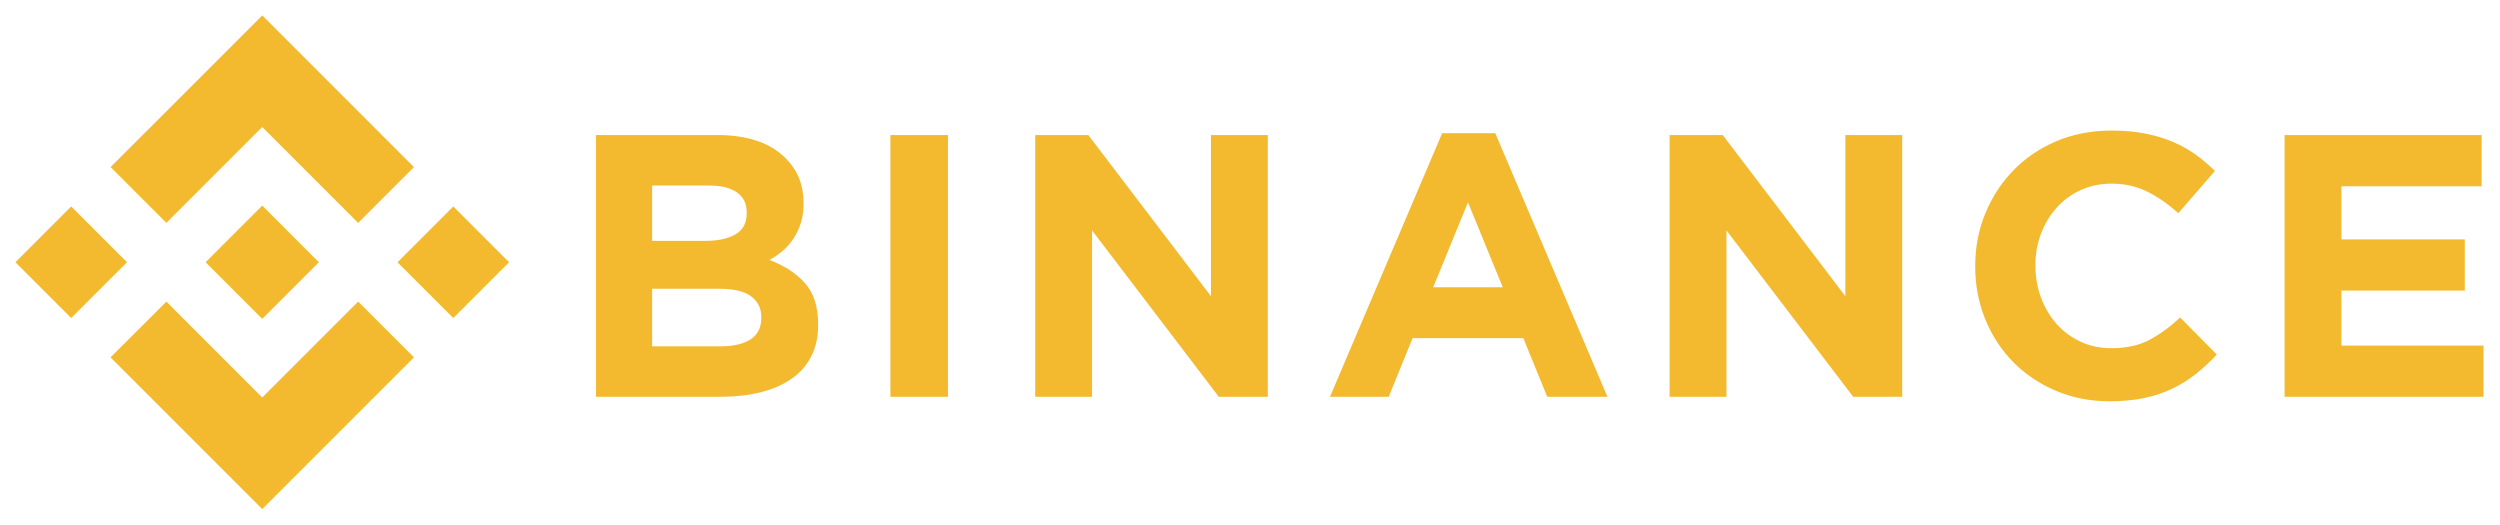 <?xml version="1.0" encoding="UTF-8"?>
<svg width="162px" height="34px" viewBox="0 0 162 34" version="1.1" xmlns="http://www.w3.org/2000/svg" xmlns:xlink="http://www.w3.org/1999/xlink">
    <!-- Generator: Sketch 58 (84663) - https://sketch.com -->
    <title>binance</title>
    <desc>Created with Sketch.</desc>
    <g id="页面-1" stroke="none" stroke-width="1" fill="none" fill-rule="evenodd">
        <g id="代币" transform="translate(-360, -2733)" fill="#F3BA2F">
            <g id="币安" transform="translate(360, 2733)">
                <path d="M23.208,19.542 L26.825,23.156 L26.823,23.157 L16.993,32.987 L7.167,23.16 L7.162,23.156 L10.782,19.546 L16.993,25.757 L23.208,19.542 Z M136.839,8.46 C137.63,8.46 138.353,8.525 139.007,8.654 C139.662,8.783 140.255,8.961 140.789,9.186 C141.322,9.413 141.814,9.688 142.267,10.01 C142.718,10.334 143.139,10.689 143.527,11.077 L141.152,13.815 C140.489,13.217 139.815,12.749 139.129,12.41 C138.442,12.07 137.671,11.901 136.814,11.901 C136.104,11.901 135.445,12.038 134.84,12.313 C134.234,12.587 133.713,12.967 133.277,13.452 C132.841,13.936 132.502,14.498 132.258,15.135 C132.017,15.774 131.896,16.457 131.896,17.183 L131.896,17.231 C131.896,17.958 132.017,18.645 132.258,19.291 C132.502,19.938 132.836,20.503 133.264,20.987 C133.693,21.472 134.21,21.856 134.815,22.138 C135.421,22.421 136.088,22.562 136.815,22.562 C137.784,22.562 138.603,22.385 139.274,22.029 C139.945,21.674 140.611,21.189 141.274,20.575 L143.648,22.974 C143.212,23.443 142.759,23.863 142.291,24.234 C141.822,24.606 141.31,24.925 140.752,25.192 C140.195,25.458 139.585,25.66 138.923,25.797 C138.26,25.934 137.517,26.003 136.694,26.003 C135.449,26.003 134.295,25.777 133.228,25.325 C132.162,24.873 131.241,24.255 130.466,23.472 C129.69,22.688 129.085,21.763 128.649,20.697 C128.212,19.631 127.994,18.492 127.994,17.28 L127.994,17.232 C127.994,16.02 128.212,14.886 128.649,13.827 C129.085,12.769 129.69,11.84 130.466,11.04 C131.241,10.241 132.171,9.611 133.252,9.15 C134.334,8.69 135.531,8.46 136.839,8.46 Z M61.43,8.751 L61.43,25.714 L57.698,25.714 L57.698,8.751 L61.43,8.751 Z M70.523,8.751 L78.471,19.195 L78.471,8.751 L82.154,8.751 L82.154,25.713 L78.98,25.713 L70.765,14.93 L70.765,25.713 L67.082,25.713 L67.082,8.751 L70.523,8.751 Z M96.893,8.63 L104.163,25.713 L100.261,25.713 L98.71,21.909 L91.537,21.909 L89.987,25.713 L86.182,25.713 L93.452,8.63 L96.893,8.63 Z M111.633,8.751 L119.58,19.195 L119.58,8.751 L123.263,8.751 L123.263,25.713 L120.089,25.713 L111.875,14.93 L111.875,25.713 L108.191,25.713 L108.191,8.751 L111.633,8.751 Z M160.81,8.751 L160.81,12.07 L151.724,12.07 L151.724,15.511 L159.72,15.511 L159.72,18.831 L151.724,18.831 L151.724,22.393 L160.932,22.393 L160.932,25.713 L148.04,25.713 L148.04,8.751 L160.81,8.751 Z M46.484,8.751 C48.435,8.751 49.91,9.251 50.91,10.253 C51.684,11.029 52.071,11.99 52.071,13.136 L52.071,13.185 C52.071,13.669 52.011,14.098 51.89,14.469 C51.77,14.841 51.609,15.176 51.409,15.474 C51.209,15.774 50.975,16.037 50.71,16.262 C50.446,16.489 50.161,16.682 49.856,16.844 C50.836,17.215 51.609,17.72 52.172,18.358 C52.734,18.997 53.016,19.881 53.016,21.012 L53.016,21.06 C53.016,21.836 52.867,22.514 52.569,23.096 C52.27,23.677 51.843,24.162 51.286,24.549 C50.729,24.938 50.061,25.228 49.278,25.422 C48.496,25.616 47.629,25.712 46.678,25.712 L38.622,25.712 L38.622,8.751 L46.484,8.751 Z M46.57,18.71 L42.257,18.71 L42.257,22.442 L46.691,22.442 C47.515,22.442 48.161,22.293 48.63,21.994 C49.098,21.694 49.333,21.23 49.333,20.6 L49.333,20.552 C49.333,19.986 49.115,19.538 48.678,19.207 C48.242,18.876 47.539,18.71 46.57,18.71 Z M16.993,13.323 L20.661,16.992 L20.66,16.992 L20.663,16.993 L16.993,20.663 L13.329,16.999 L13.324,16.993 L13.329,16.988 L13.971,16.346 L14.283,16.034 L16.993,13.323 Z M29.373,13.38 L32.987,16.994 L29.373,20.609 L25.758,16.995 L29.373,13.38 Z M4.615,13.378 L8.229,16.993 L4.614,20.607 L1,16.993 L4.615,13.378 Z M95.124,13.112 L92.871,18.613 L97.378,18.613 L95.124,13.112 Z M45.94,12.022 L42.257,12.022 L42.257,15.608 L45.698,15.608 C46.522,15.608 47.176,15.467 47.661,15.184 C48.145,14.901 48.387,14.445 48.387,13.815 L48.387,13.767 C48.387,13.201 48.177,12.769 47.757,12.47 C47.337,12.171 46.731,12.022 45.94,12.022 Z M16.994,1 L26.823,10.83 L23.208,14.444 L16.993,8.229 L10.782,14.441 L7.167,10.826 L16.993,1 L16.994,1 Z" id="形状结合"></path>
            </g>
        </g>
    </g>
</svg>